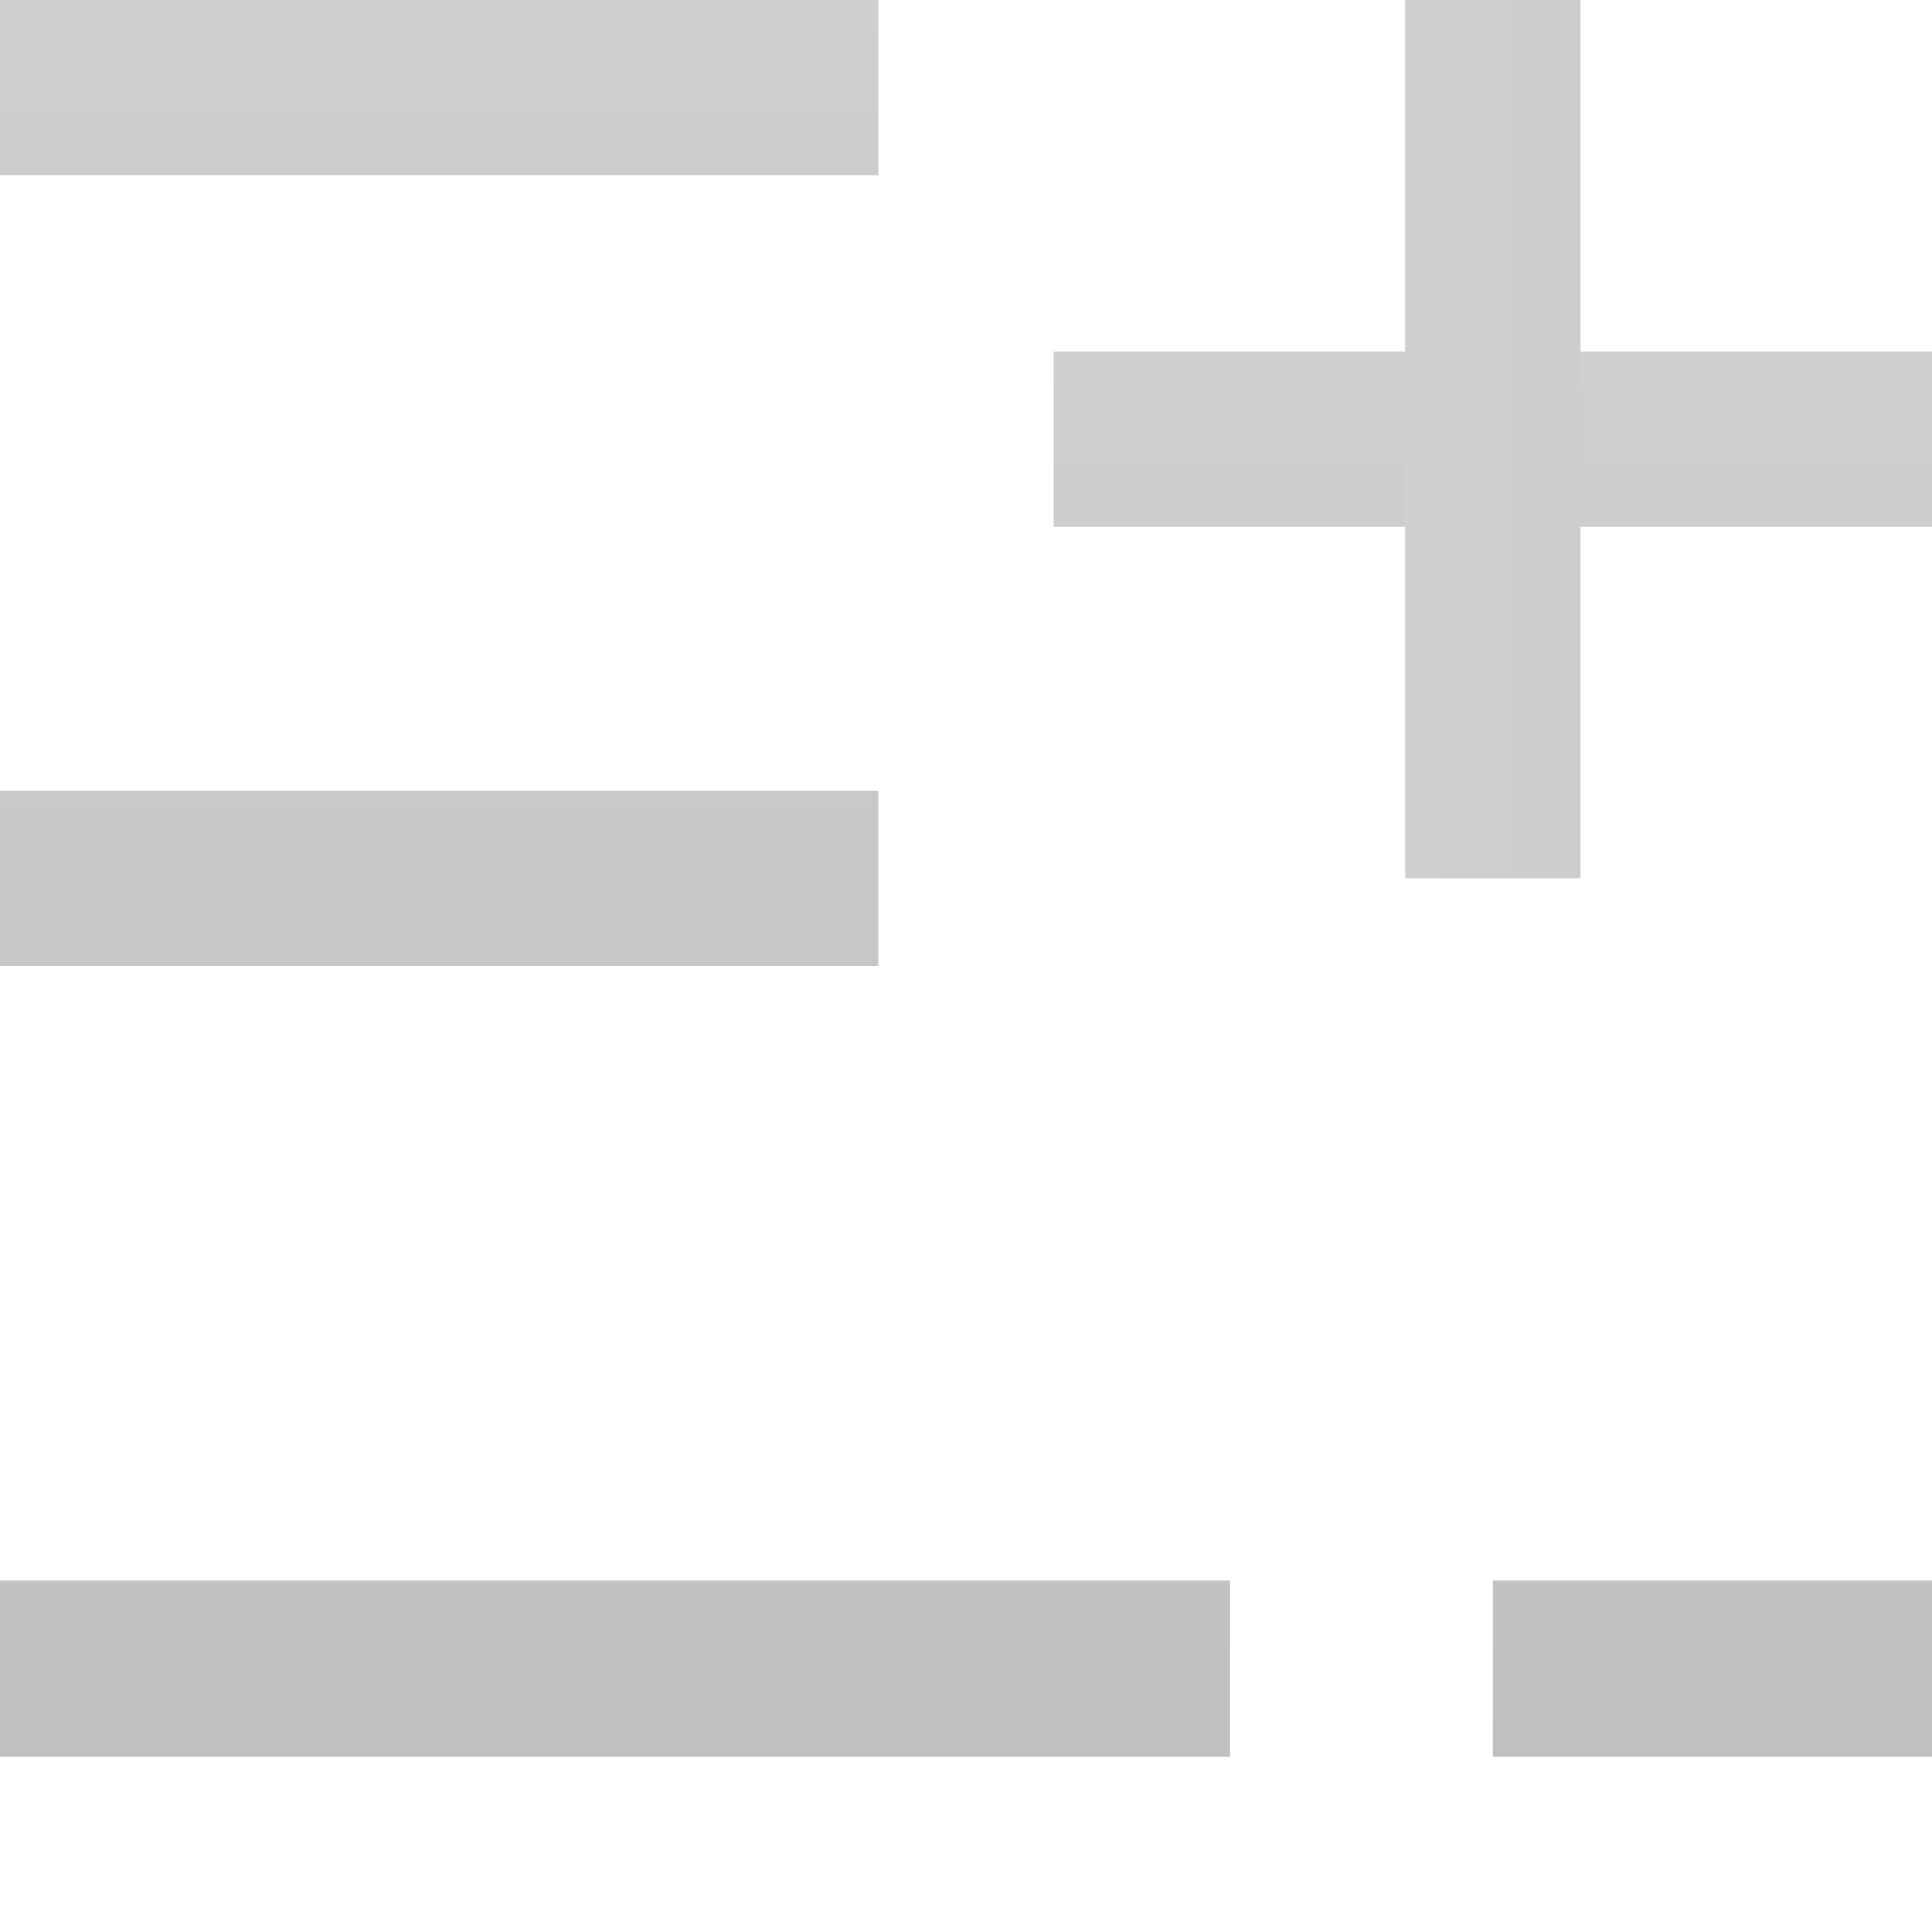 <svg xmlns="http://www.w3.org/2000/svg" width="22" height="22" viewBox="0 0 22 22">
    <defs>
        <linearGradient id="a" x1="50%" x2="50%" y1="0%" y2="627.677%">
            <stop offset="0%" stop-color="#CFCFCF"/>
            <stop offset="100%" stop-color="#C0C0C0"/>
        </linearGradient>
        <linearGradient id="b" x1="50%" x2="50%" y1="0%" y2="626.075%">
            <stop offset="0%" stop-color="#CFCFCF"/>
            <stop offset="100%" stop-color="#C0C0C0"/>
        </linearGradient>
        <linearGradient id="c" x1="50%" x2="50%" y1="-259.528%" y2="368.789%">
            <stop offset="0%" stop-color="#CFCFCF"/>
            <stop offset="100%" stop-color="#C0C0C0"/>
        </linearGradient>
        <linearGradient id="d" x1="50%" x2="50%" y1="-531.512%" y2="100%">
            <stop offset="0%" stop-color="#CFCFCF"/>
            <stop offset="100%" stop-color="#C0C0C0"/>
        </linearGradient>
        <linearGradient id="e" x1="50%" x2="50%" y1="-531.381%" y2="100%">
            <stop offset="0%" stop-color="#CFCFCF"/>
            <stop offset="100%" stop-color="#C0C0C0"/>
        </linearGradient>
    </defs>
    <g fill="none" fill-rule="evenodd">
        <path fill="url(#a)" d="M0 0h10v2H0z"/>
        <path fill="url(#b)" d="M12 4h10v2H12z"/>
        <path fill="url(#b)" d="M12 4h10v2H12z" transform="rotate(-90 17 5)"/>
        <path fill="url(#c)" d="M0 9h10v2H0z"/>
        <path fill="url(#d)" d="M0 18h14v2H0z"/>
        <path fill="url(#e)" d="M17 18h5v2h-5z"/>
    </g>
</svg>
